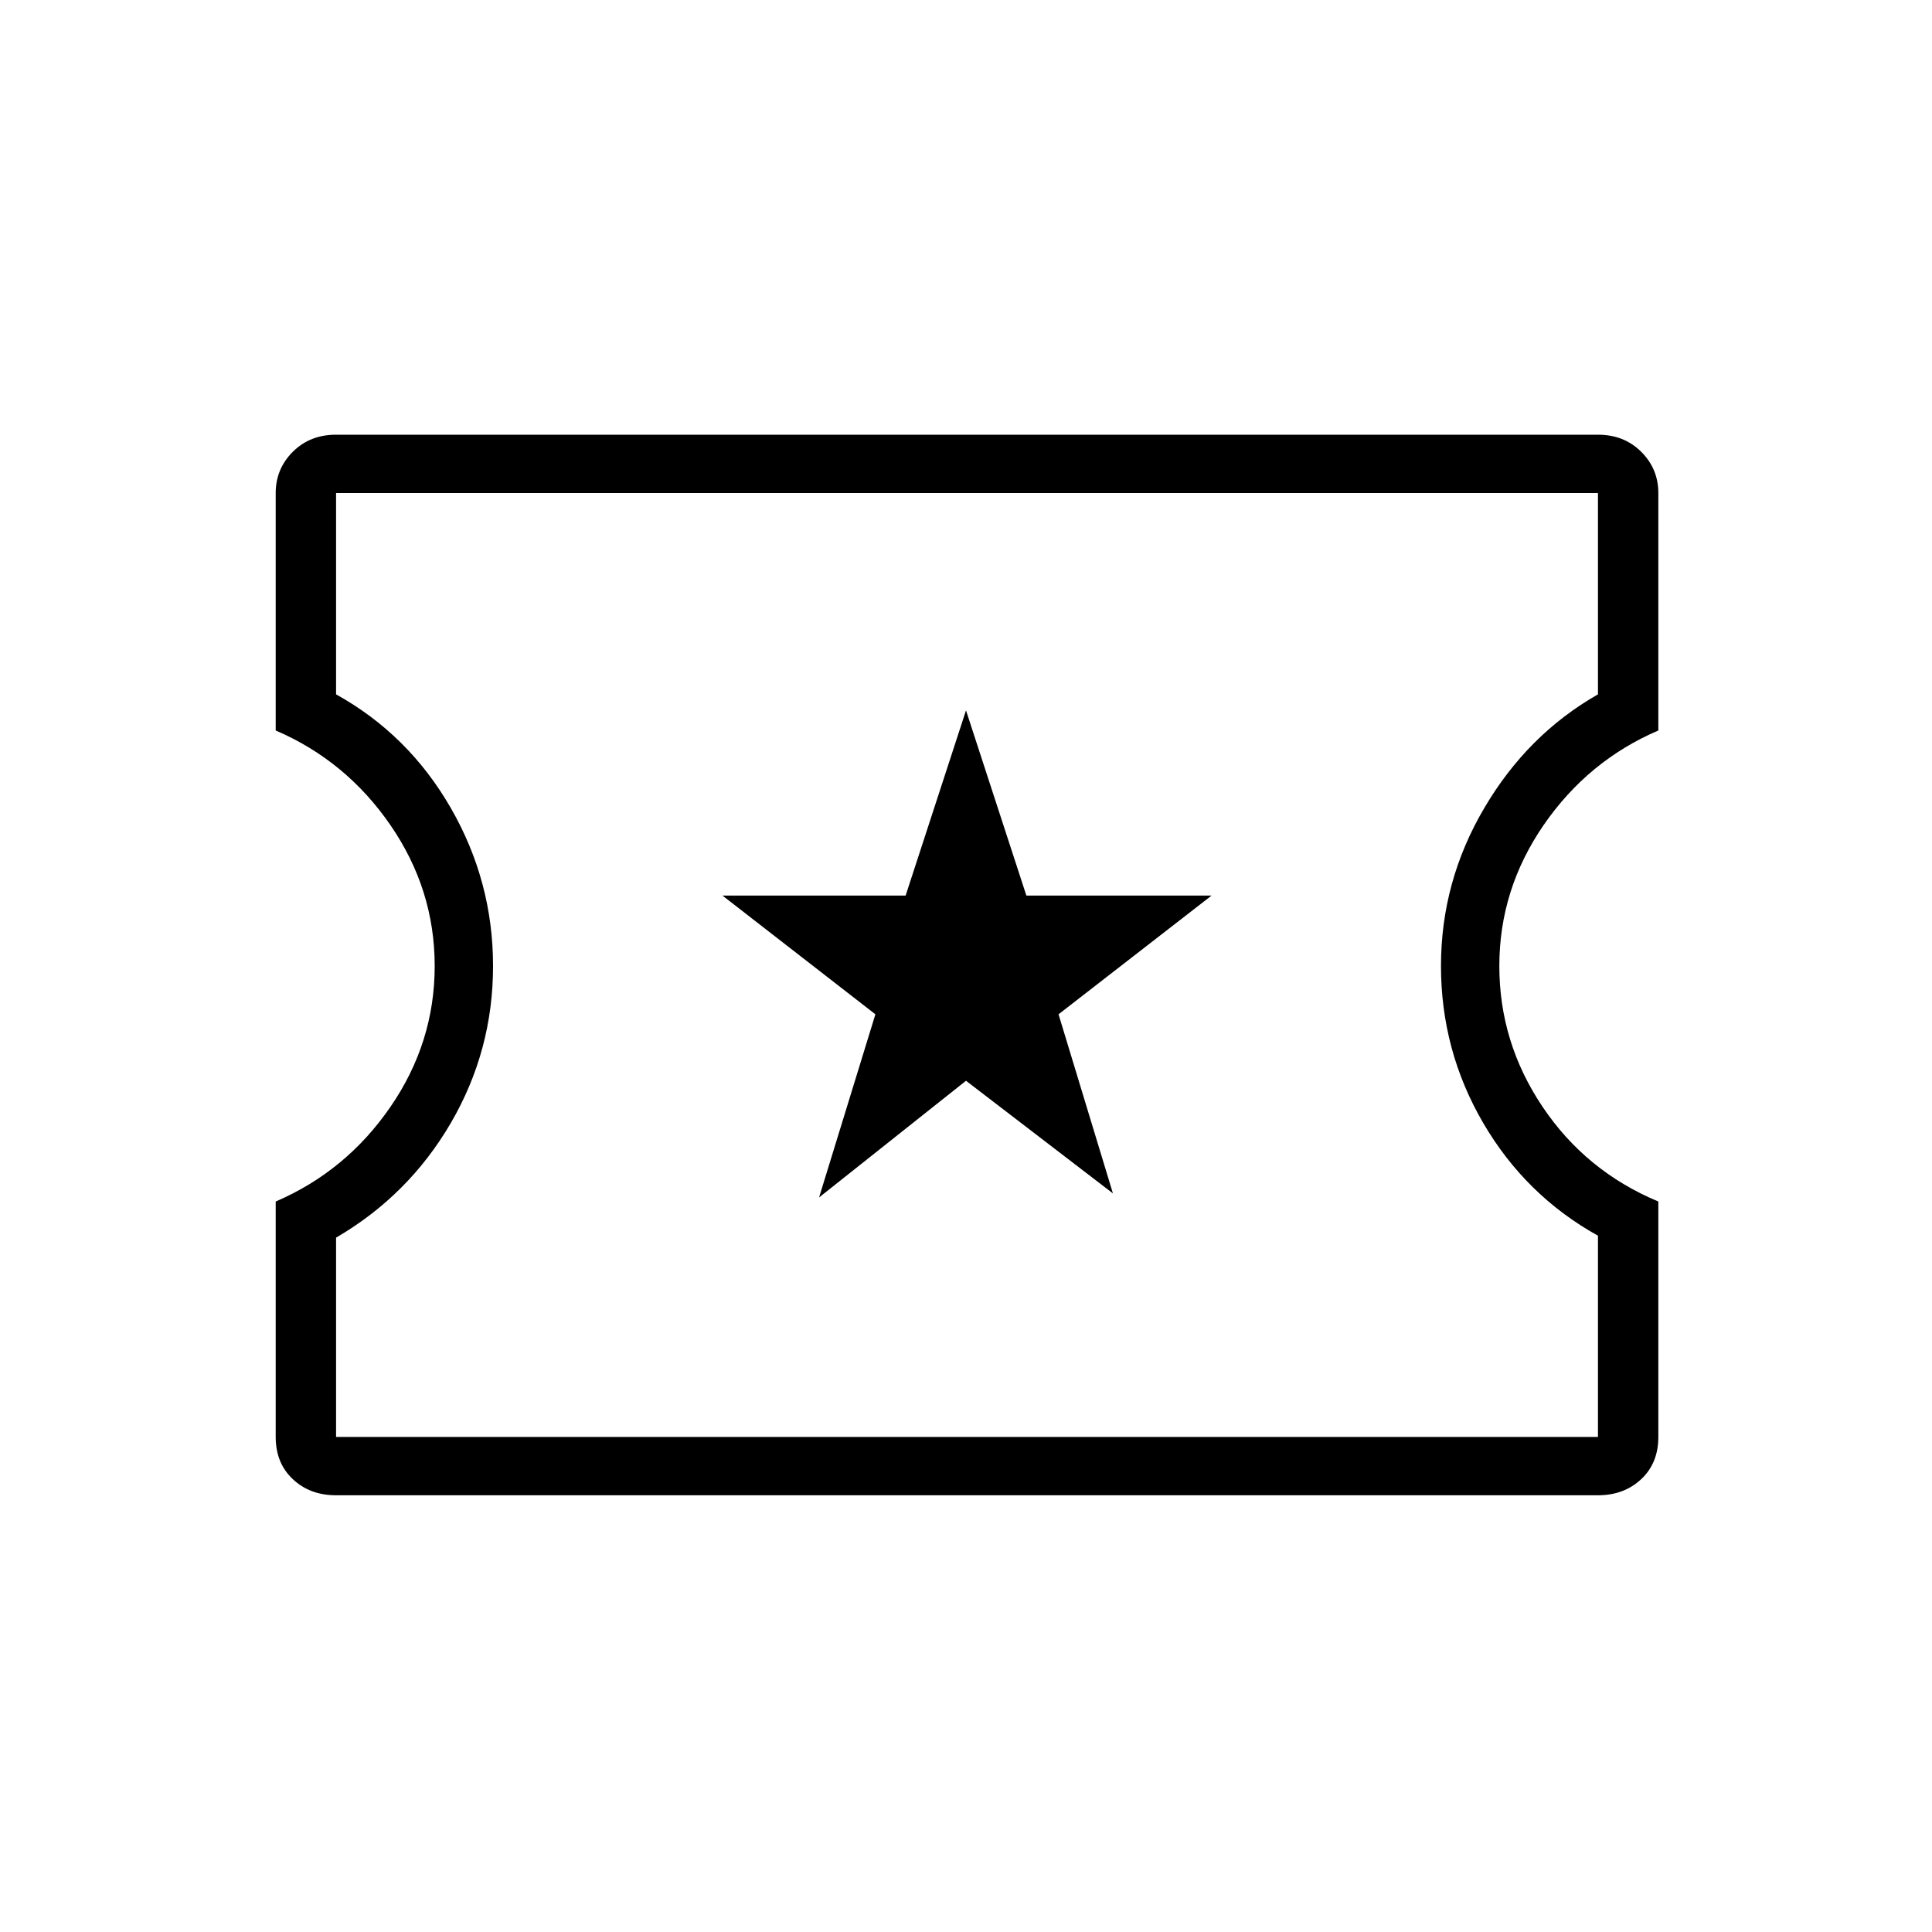 <svg xmlns="http://www.w3.org/2000/svg" height="20" width="20"><path d="M3.479 15.479Q3.208 15.479 3.031 15.312Q2.854 15.146 2.854 14.875V12.438Q3.583 12.125 4.042 11.458Q4.5 10.792 4.5 10Q4.5 9.208 4.042 8.542Q3.583 7.875 2.854 7.562V5.104Q2.854 4.854 3.031 4.677Q3.208 4.5 3.479 4.5H16.542Q16.812 4.5 16.99 4.677Q17.167 4.854 17.167 5.104V7.562Q16.438 7.875 15.979 8.542Q15.521 9.208 15.521 10Q15.521 10.792 15.969 11.458Q16.417 12.125 17.167 12.438V14.875Q17.167 15.146 16.99 15.312Q16.812 15.479 16.542 15.479ZM3.479 14.875H16.542V12.792Q15.792 12.375 15.354 11.625Q14.917 10.875 14.917 10Q14.917 9.125 15.365 8.365Q15.812 7.604 16.542 7.188V5.104H3.479V7.188Q4.229 7.604 4.667 8.365Q5.104 9.125 5.104 10Q5.104 10.875 4.667 11.625Q4.229 12.375 3.479 12.812ZM8.479 12.396 10 11.188 11.521 12.354 10.958 10.5 12.542 9.271H10.625L10 7.354L9.375 9.271H7.479L9.062 10.5ZM10.021 9.979Q10.021 9.979 10.021 9.979Q10.021 9.979 10.021 9.979Q10.021 9.979 10.021 9.979Q10.021 9.979 10.021 9.979Q10.021 9.979 10.021 9.979Q10.021 9.979 10.021 9.979Q10.021 9.979 10.021 9.979Q10.021 9.979 10.021 9.979Z"/></svg>